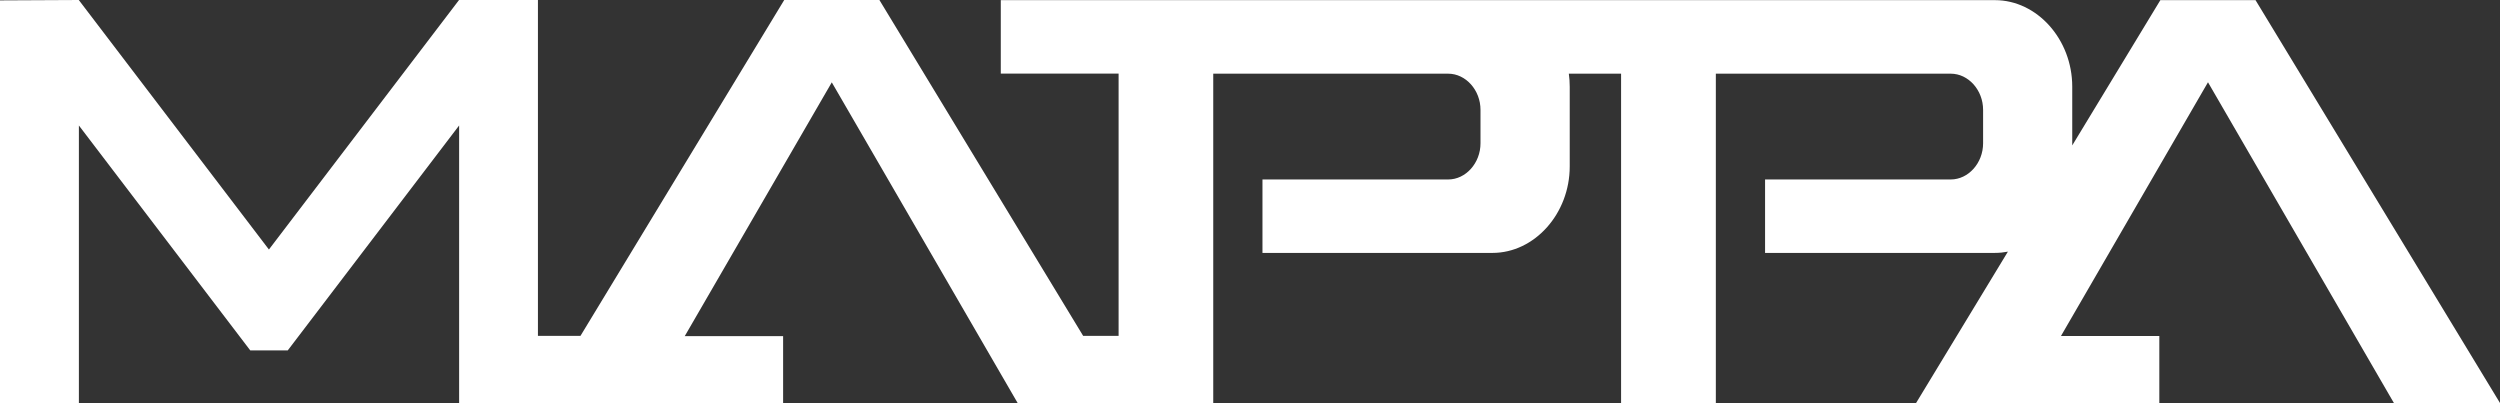 <svg width="155" height="25" viewBox="0 0 155 25" fill="none" xmlns="http://www.w3.org/2000/svg">
<rect x="0" y="0" width="155" height="25" fill="#333333" stroke="none"/>
<path fill-rule="evenodd" clip-rule="evenodd" d="M0 0.024V25H4.891V7.78L15.515 21.723H17.842L28.466 7.78V25H48.553V20.839H42.455L51.571 5.106L63.097 24.992H75.221V4.568H89.785C89.922 4.568 90.056 4.584 90.186 4.614C90.316 4.645 90.441 4.689 90.561 4.747C90.68 4.804 90.794 4.874 90.901 4.955C91.008 5.037 91.108 5.129 91.199 5.231C91.29 5.333 91.373 5.445 91.445 5.564C91.518 5.684 91.581 5.811 91.632 5.945C91.683 6.079 91.723 6.219 91.75 6.364C91.777 6.509 91.791 6.659 91.791 6.812V8.883C91.791 9.036 91.777 9.186 91.75 9.331C91.723 9.476 91.683 9.616 91.632 9.75C91.581 9.884 91.518 10.012 91.445 10.131C91.373 10.251 91.29 10.362 91.199 10.464C91.108 10.566 91.008 10.659 90.901 10.74C90.794 10.821 90.68 10.891 90.561 10.949C90.441 11.006 90.316 11.05 90.186 11.081C90.056 11.111 89.922 11.127 89.785 11.127H78.273V15.681H92.53C95.146 15.681 97.323 13.245 97.323 10.32V5.374C97.323 5.1 97.304 4.831 97.267 4.568H100.507V24.991H106.382V4.568H120.946C121.083 4.568 121.217 4.584 121.347 4.614C121.476 4.644 121.602 4.689 121.722 4.746C121.841 4.803 121.955 4.874 122.062 4.955C122.169 5.036 122.269 5.128 122.36 5.23C122.451 5.332 122.534 5.444 122.606 5.564C122.679 5.683 122.742 5.811 122.793 5.945C122.844 6.078 122.884 6.219 122.911 6.364C122.938 6.509 122.952 6.659 122.952 6.812V8.883C122.952 9.036 122.938 9.185 122.911 9.33C122.884 9.476 122.844 9.616 122.793 9.75C122.742 9.884 122.679 10.011 122.606 10.131C122.534 10.25 122.451 10.362 122.36 10.464C122.269 10.566 122.169 10.658 122.062 10.739C121.955 10.821 121.841 10.891 121.722 10.948C121.602 11.005 121.477 11.05 121.347 11.08C121.217 11.111 121.083 11.127 120.946 11.127H109.434V15.68H123.691C123.963 15.68 124.229 15.652 124.49 15.602L118.792 24.994H133.878V20.833H127.779L136.895 5.1L148.422 24.986H155L139.843 0.009H133.942L128.479 9.015V5.37C128.479 2.445 126.302 0.009 123.686 0.009H62.049V4.563H69.353V20.824H67.156L54.523 0H48.622L35.989 20.824H33.352V0H28.461L16.673 15.47L4.885 0L0 0.024Z" fill="white"/>
</svg>
